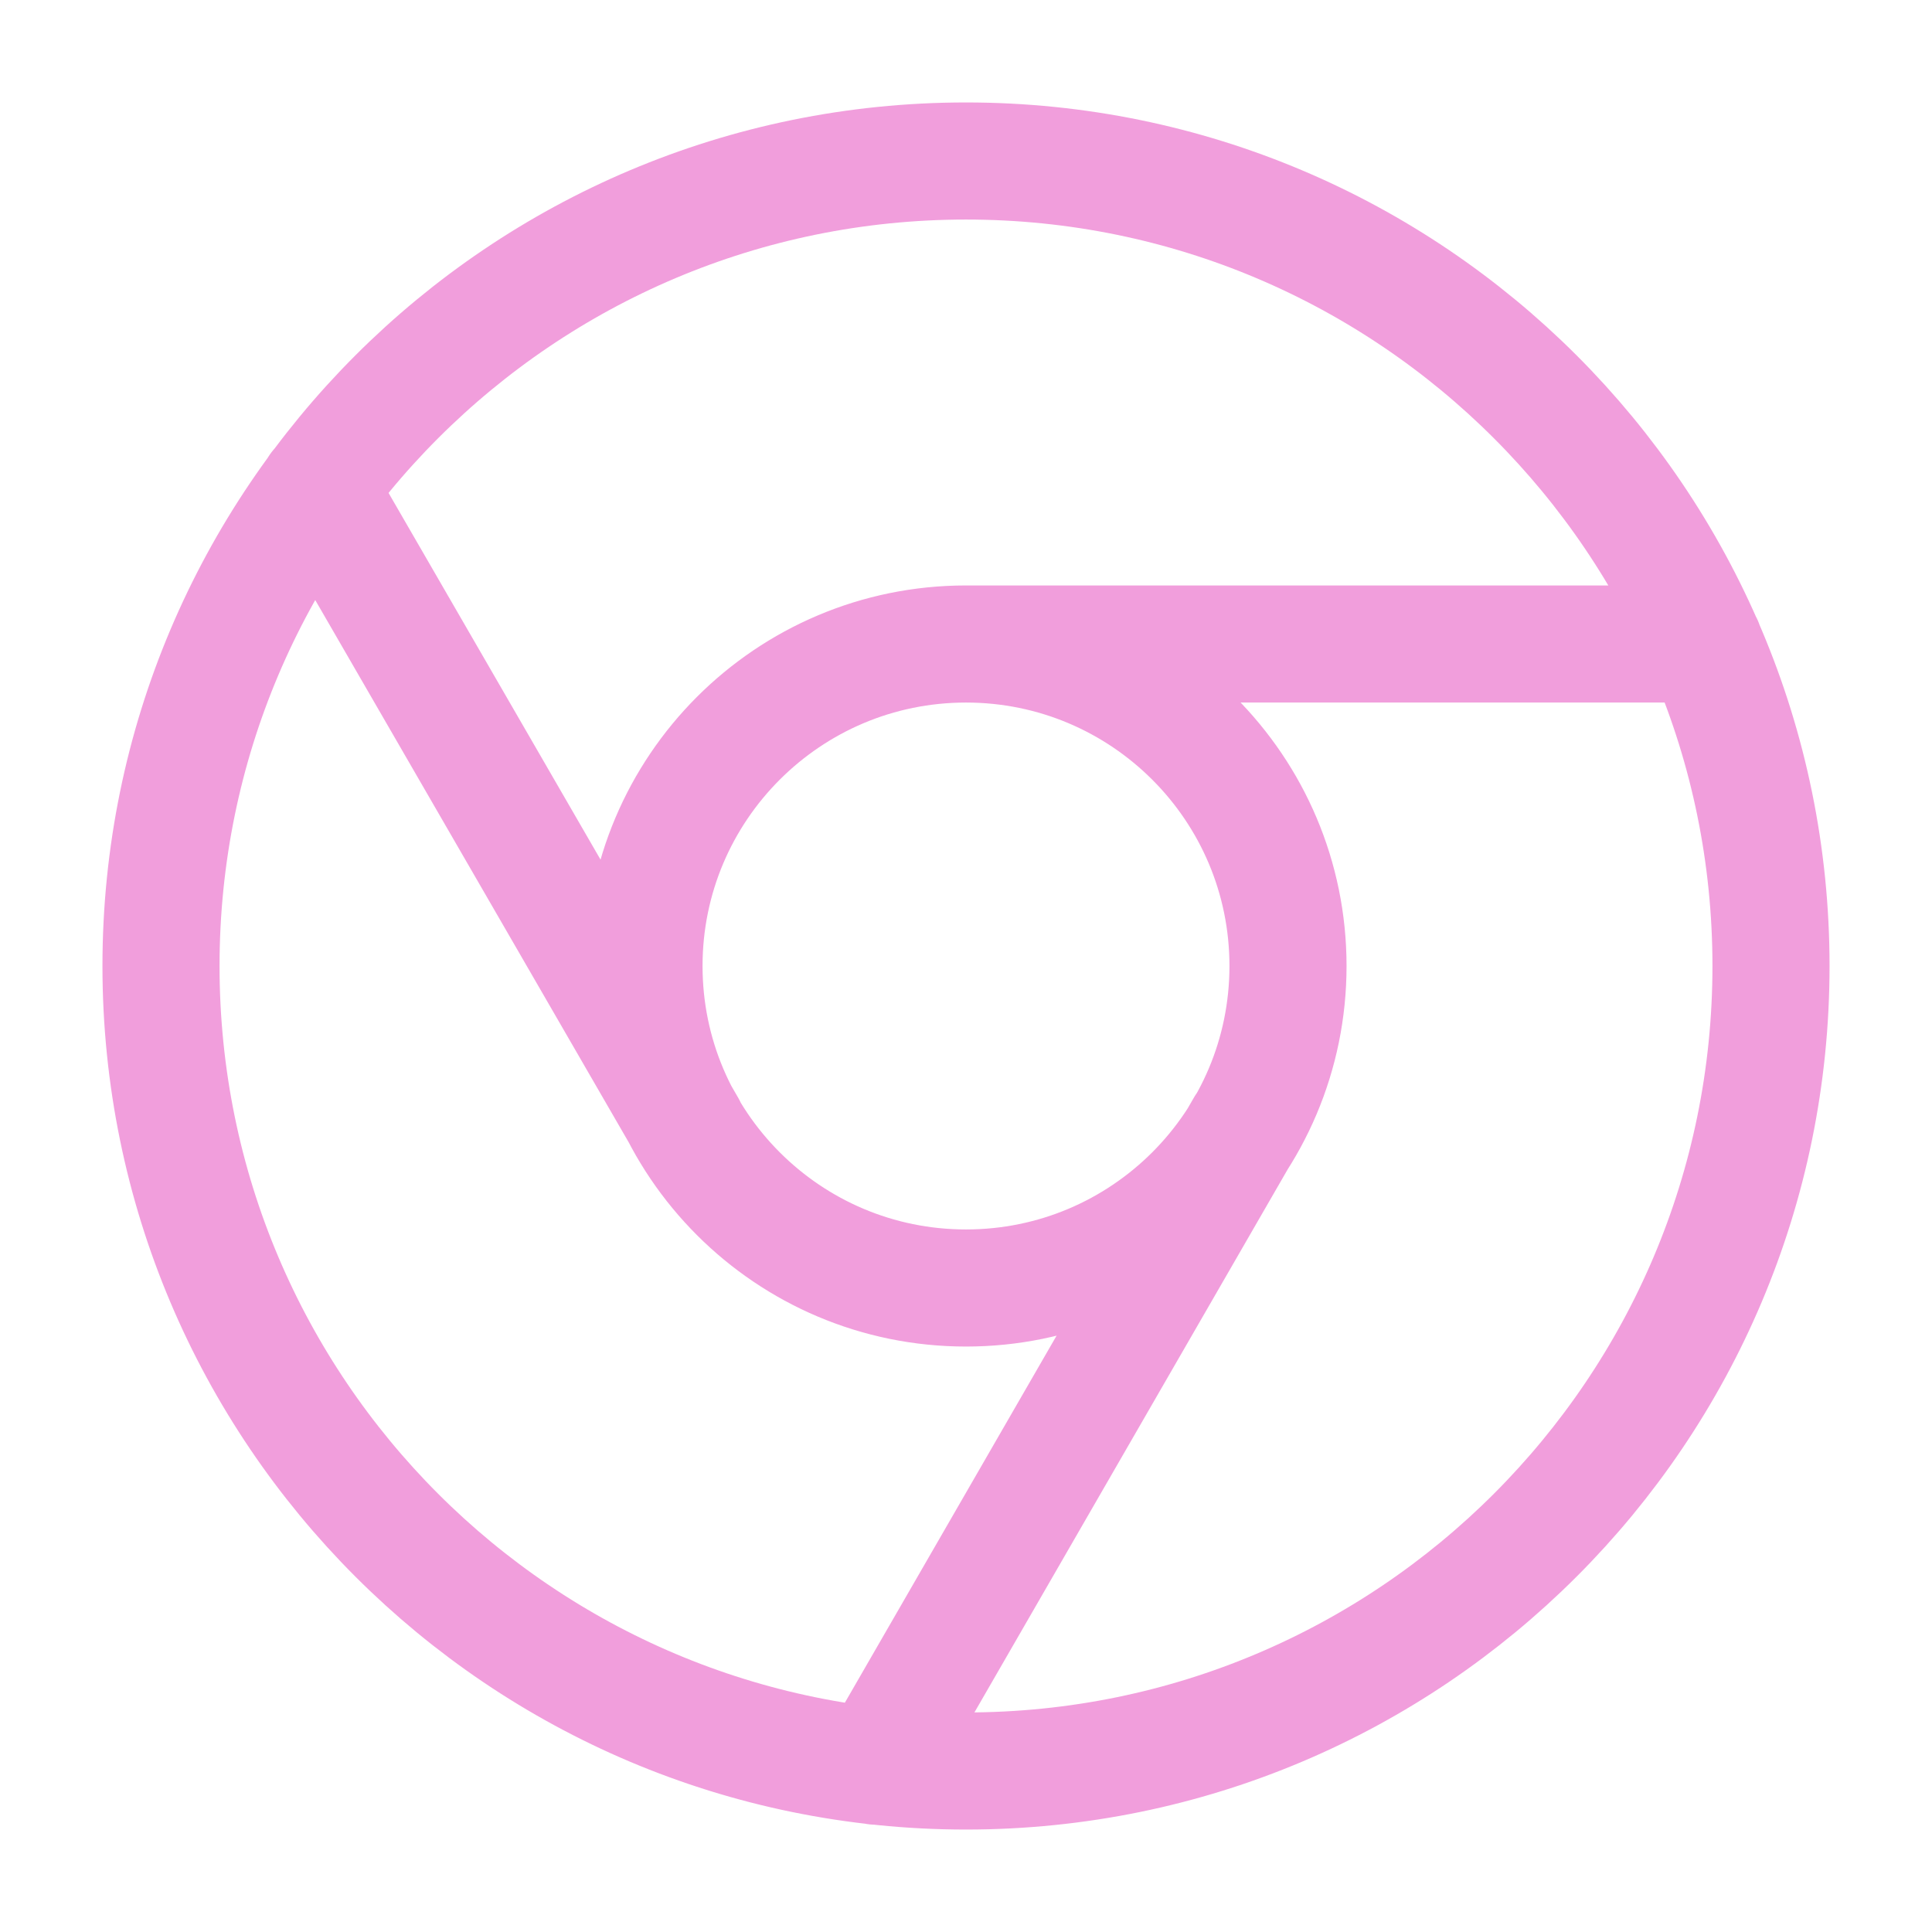 <svg width="66" height="66" viewBox="0 0 66 66" fill="none" xmlns="http://www.w3.org/2000/svg">
<path d="M33 22C26.925 22 22 26.925 22 33C22 39.075 26.925 44 33 44C39.075 44 44 39.075 44 33C44 26.925 39.075 22 33 22ZM33 22H58.218M10.863 16.665L23.485 38.5M29.92 60.335L42.515 38.5M60.5 33C60.5 48.188 48.188 60.5 33 60.5C17.812 60.5 5.5 48.188 5.5 33C5.5 17.812 17.812 5.5 33 5.5C48.188 5.5 60.5 17.812 60.5 33Z" stroke="#F19EDC" stroke-width="4" stroke-linecap="round" stroke-linejoin="round"/>
</svg>
